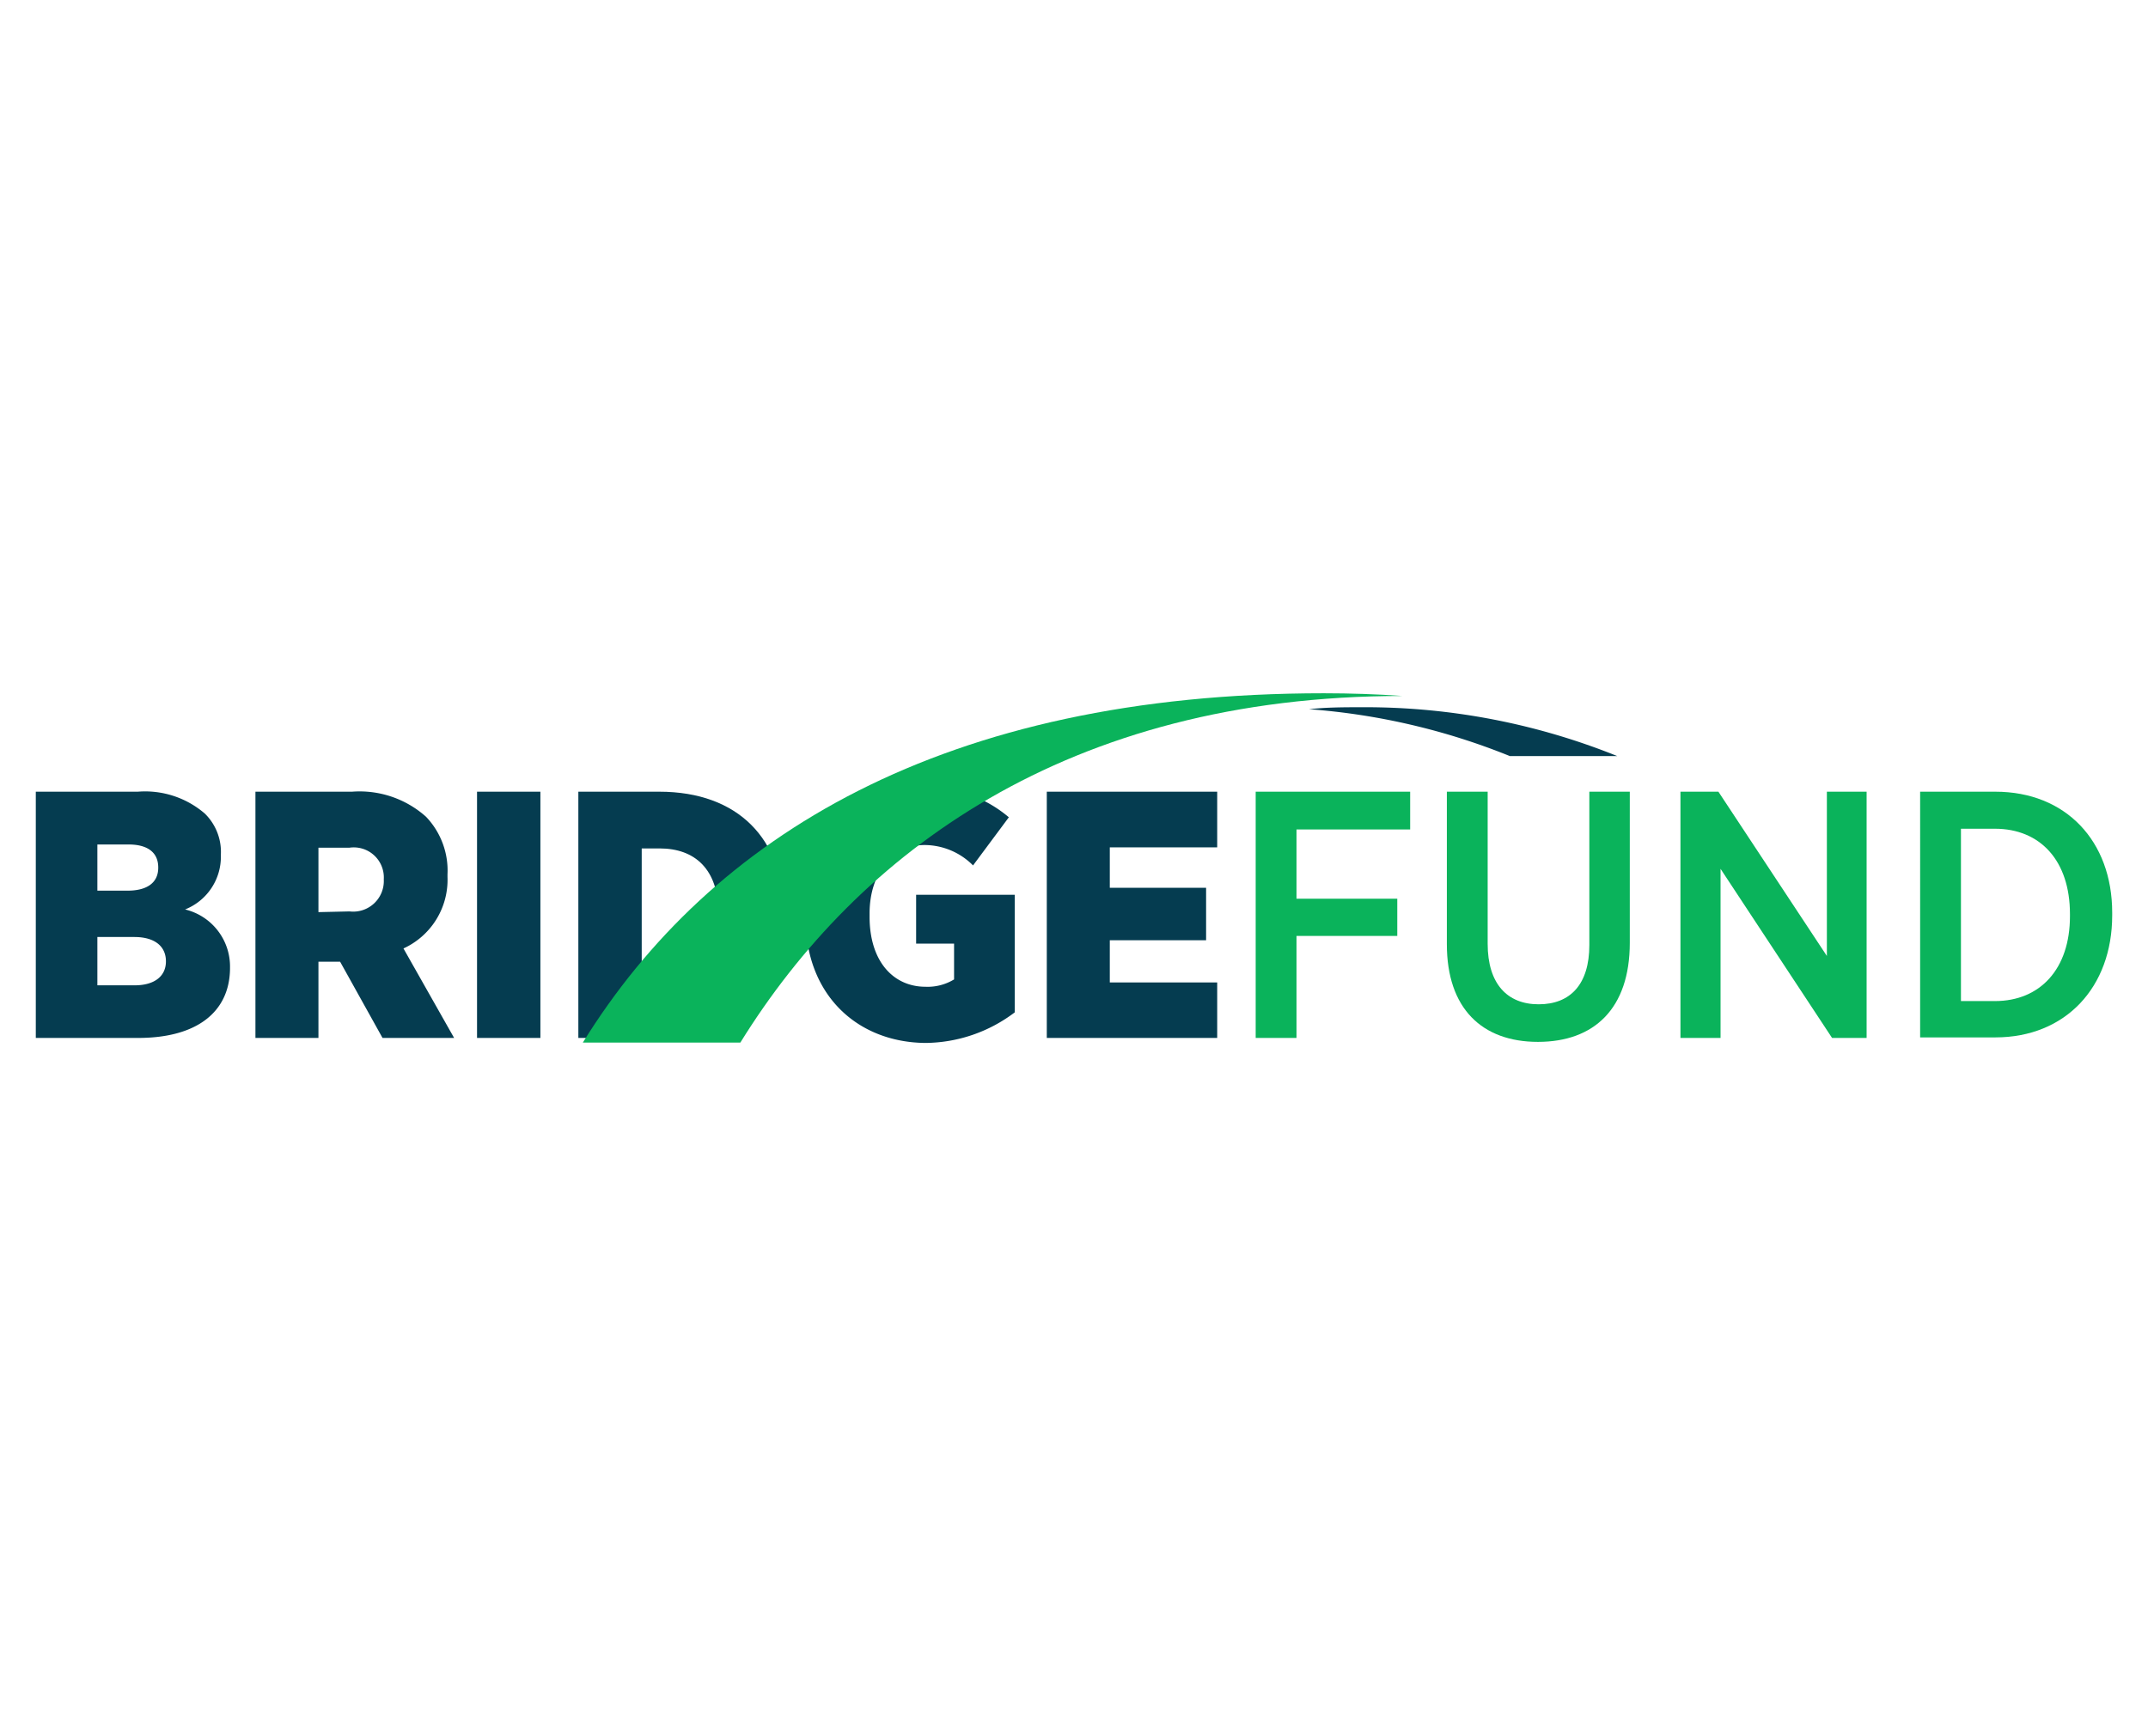 <svg id="Layer_1" xmlns="http://www.w3.org/2000/svg" viewBox="0 0 120 97"><defs><style>.cls-1{fill:#fff;}.cls-2{fill:#053c50;}.cls-3{fill:#0ab35b;}</style></defs><rect class="cls-1" width="120" height="97"/><path class="cls-2" d="M2,44.24H7.7a5.11,5.11,0,0,1,3.74,1.22,3,3,0,0,1,.9,2.28v.08a3.17,3.17,0,0,1-2,3,3.28,3.28,0,0,1,2.51,3.26v.08C12.81,56.55,11,58,7.72,58H2Zm6.84,4.23c0-.83-.59-1.28-1.65-1.28H5.44v2.58H7.13c1.08,0,1.71-.44,1.71-1.28ZM7.5,52.36H5.44v2.7H7.52c1.1,0,1.75-.5,1.75-1.34v0C9.27,52.89,8.66,52.36,7.5,52.36Z"/><path class="cls-2" d="M14.27,44.24h5.4a5.57,5.57,0,0,1,4.13,1.4A4.35,4.35,0,0,1,25,48.86V49a4.22,4.22,0,0,1-2.46,4l2.83,5h-4L19,53.74H17.79V58H14.27Zm5.26,6.69a1.71,1.71,0,0,0,1.91-1.79v0a1.68,1.68,0,0,0-1.92-1.77H17.79v3.6Z"/><path class="cls-2" d="M26.65,44.24h3.54V58H26.65Z"/><path class="cls-2" d="M32.31,44.24h4.52c4.43,0,6.94,2.68,6.94,6.73v.23c0,4-2.53,6.8-7,6.8H32.31Zm3.54,3.17v7.43h1c2,0,3.29-1.16,3.29-3.62v-.17c0-2.48-1.32-3.64-3.29-3.64Z"/><path class="cls-2" d="M45,51.28V51c0-4.13,2.83-7,6.63-7a7.05,7.05,0,0,1,4.73,1.67l-2,2.69a3.84,3.84,0,0,0-2.7-1.14c-1.75,0-3.08,1.53-3.08,3.82v.19c0,2.52,1.35,3.91,3.12,3.91a2.84,2.84,0,0,0,1.6-.41v-2H51.18V50h5.51v6.57a8.36,8.36,0,0,1-5,1.71C47.88,58.24,45,55.59,45,51.28Z"/><path class="cls-2" d="M58.48,44.24H68v3.11H62v2.26h5.38v2.93H62V54.9H68V58H58.48Z"/><path class="cls-3" d="M70.15,44.24h8.63v2.11H72.43v3.87h5.63V52.3H72.43V58H70.15Z"/><path class="cls-3" d="M80.83,52.76V44.24h2.28v8.5c0,2.22,1.08,3.38,2.85,3.38s2.83-1.12,2.83-3.31V44.24h2.26v8.44c0,3.69-2,5.54-5.13,5.54S80.83,56.35,80.83,52.76Z"/><path class="cls-3" d="M93.88,44.24H96l6.06,9.18V44.24h2.22V58h-1.93l-6.23-9.45V58H93.88Z"/><path class="cls-3" d="M107.27,44.24h4.2C115.41,44.24,118,47,118,51v.15c0,4-2.59,6.82-6.53,6.82h-4.2Zm2.28,2.07v9.63h1.9c2.52,0,4.19-1.79,4.19-4.74v-.12c0-3-1.67-4.77-4.19-4.77Z"/><path class="cls-3" d="M41.36,58.26c6.55-10.58,18.24-19.37,37-19.37-1.45-.1-2.92-.15-4.4-.15-21.25,0-34.27,8-41.4,19.52Z"/><path class="cls-2" d="M76.13,39.52c-1,0-2,0-3,.11a37.22,37.22,0,0,1,11.22,2.62h6A37.64,37.64,0,0,0,76.13,39.52Z"/></svg>

